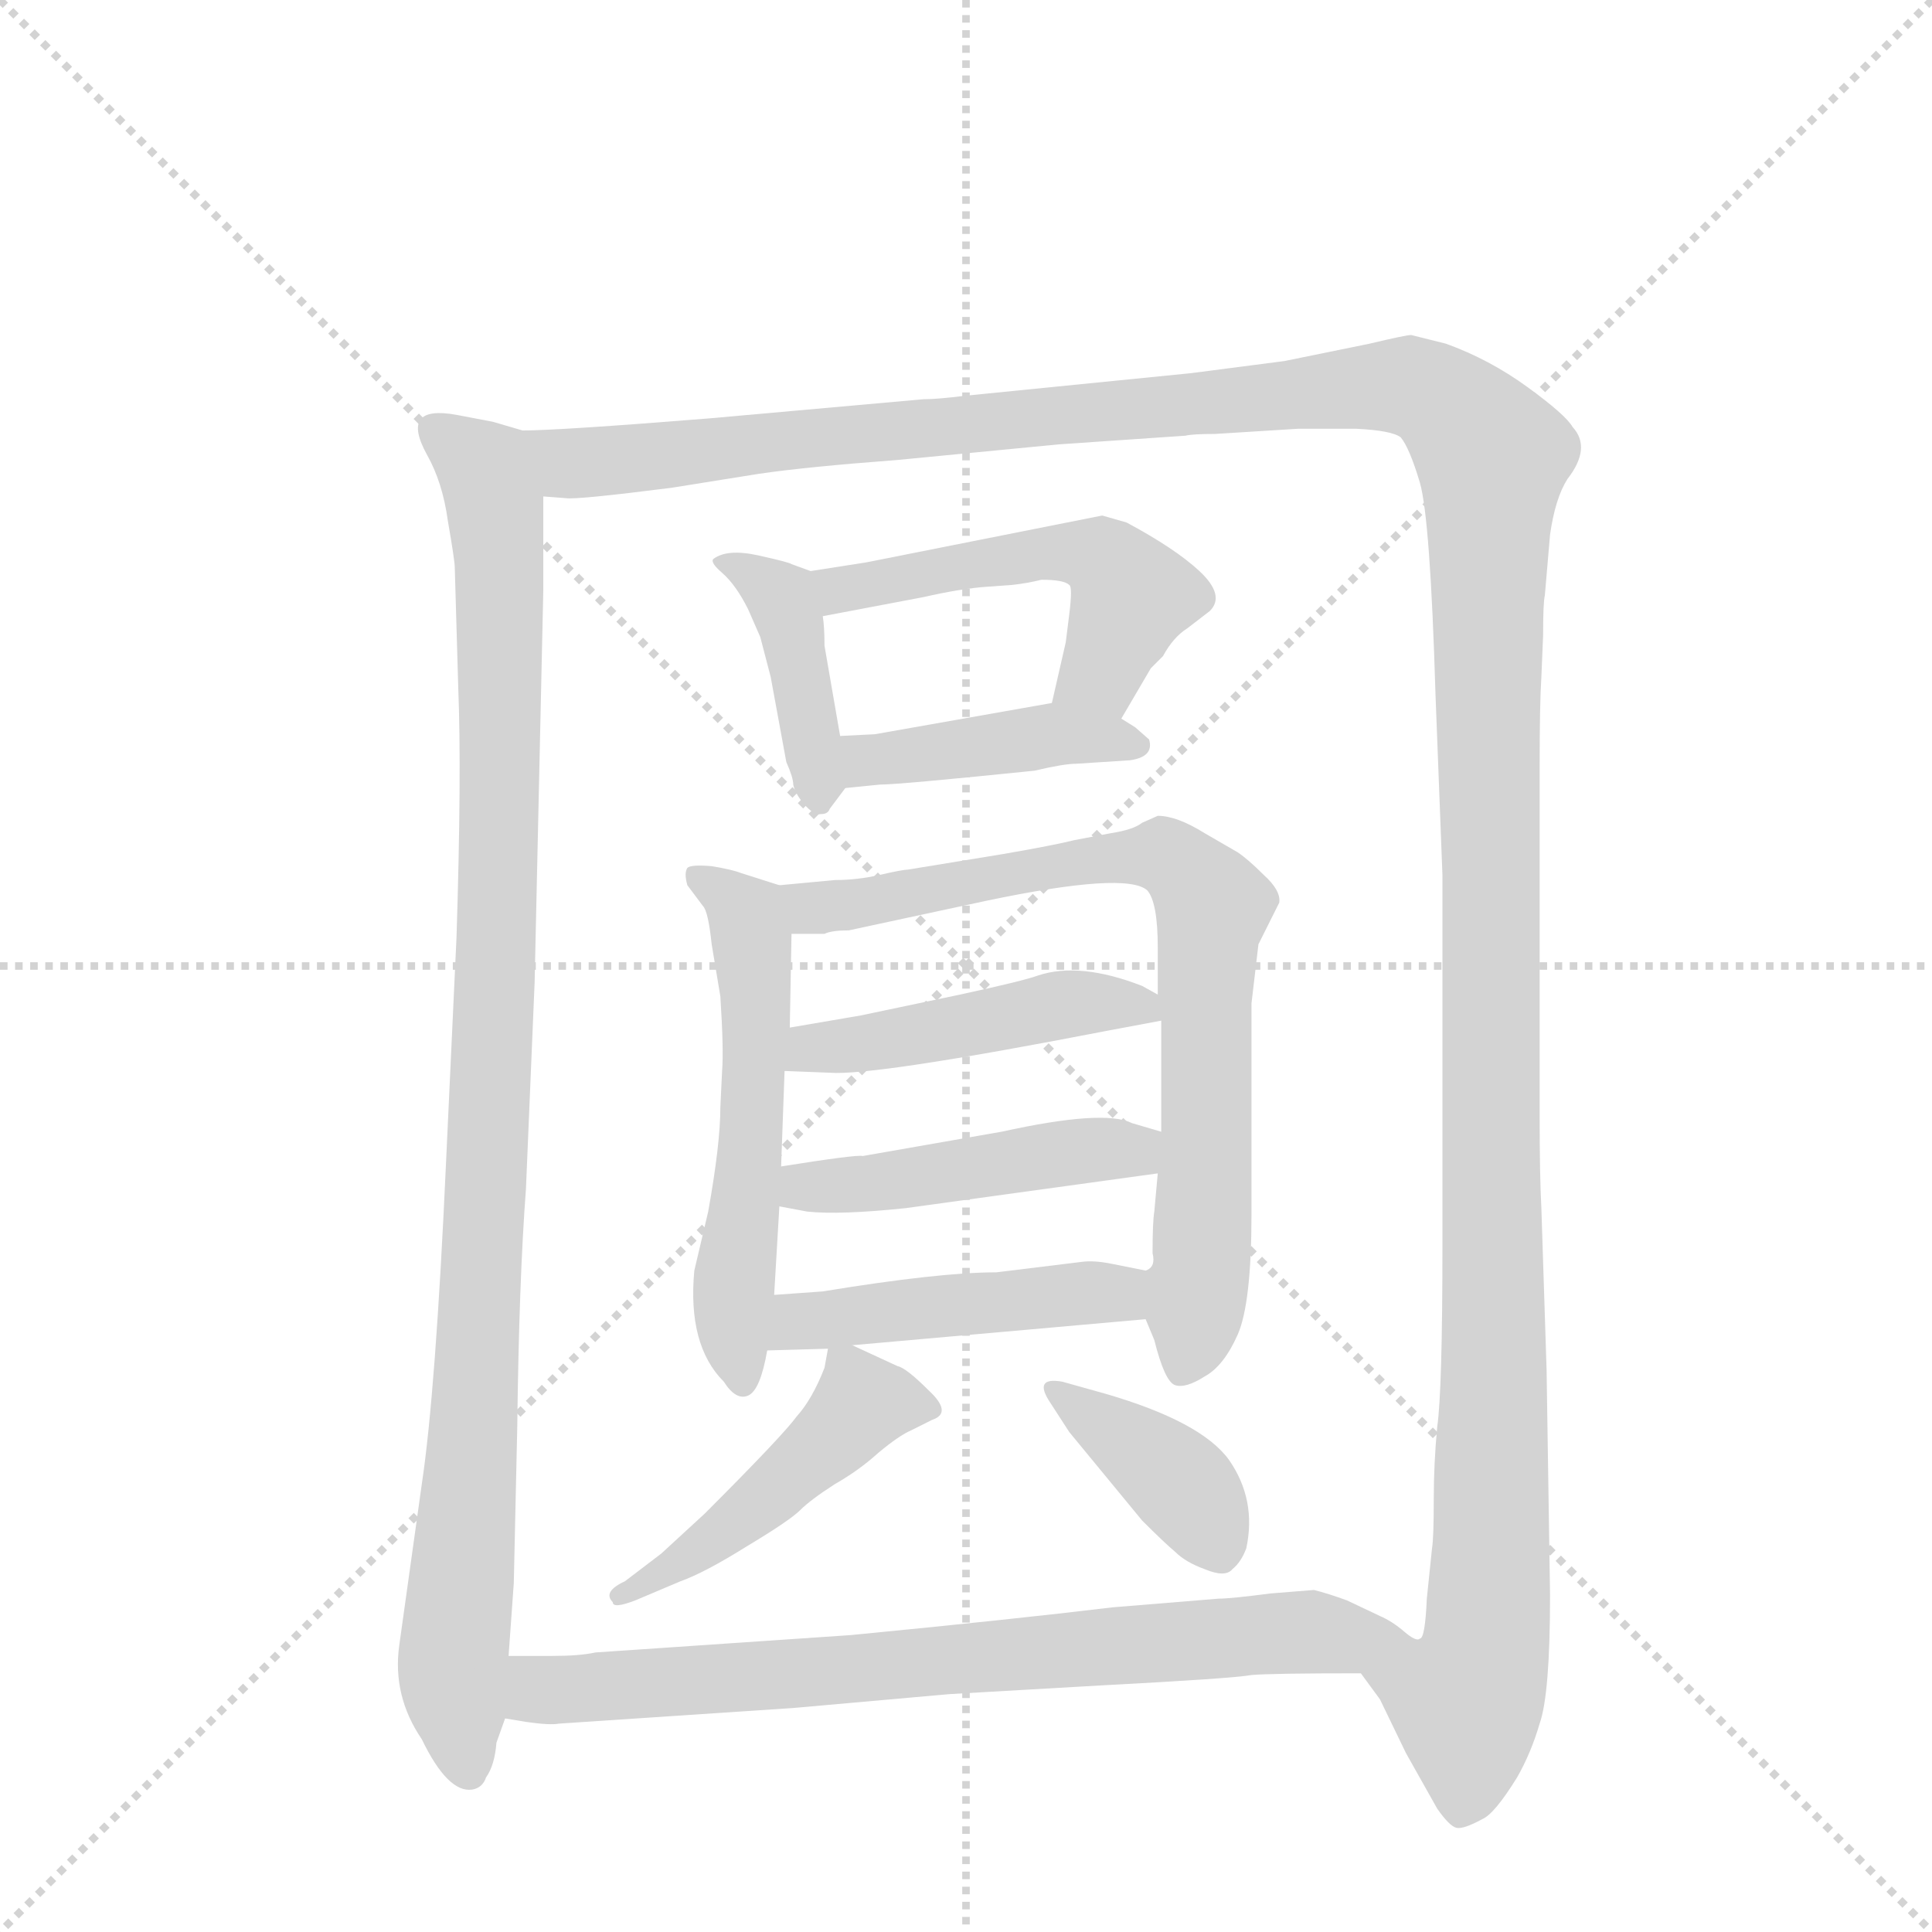 <svg version="1.1" viewBox="0 0 1024 1024" xmlns="http://www.w3.org/2000/svg">
  <g stroke="lightgray" stroke-dasharray="1,1" stroke-width="1" transform="scale(4, 4)">
    <line x1="0" y1="0" x2="256" y2="256"></line>
    <line x1="256" y1="0" x2="0" y2="256"></line>
    <line x1="128" y1="0" x2="128" y2="256"></line>
    <line x1="0" y1="128" x2="256" y2="128"></line>
  </g>
  <g transform="scale(0.92, -0.92) translate(60, -900)">
    <style type="text/css">
      
        @keyframes keyframes0 {
          from {
            stroke: blue;
            stroke-dashoffset: 1040;
            stroke-width: 128;
          }
          77% {
            animation-timing-function: step-end;
            stroke: blue;
            stroke-dashoffset: 0;
            stroke-width: 128;
          }
          to {
            stroke: black;
            stroke-width: 1024;
          }
        }
        #make-me-a-hanzi-animation-0 {
          animation: keyframes0 1.096s both;
          animation-delay: 0s;
          animation-timing-function: linear;
        }
      
        @keyframes keyframes1 {
          from {
            stroke: blue;
            stroke-dashoffset: 1609;
            stroke-width: 128;
          }
          84% {
            animation-timing-function: step-end;
            stroke: blue;
            stroke-dashoffset: 0;
            stroke-width: 128;
          }
          to {
            stroke: black;
            stroke-width: 1024;
          }
        }
        #make-me-a-hanzi-animation-1 {
          animation: keyframes1 1.559s both;
          animation-delay: 1.096s;
          animation-timing-function: linear;
        }
      
        @keyframes keyframes2 {
          from {
            stroke: blue;
            stroke-dashoffset: 412;
            stroke-width: 128;
          }
          57% {
            animation-timing-function: step-end;
            stroke: blue;
            stroke-dashoffset: 0;
            stroke-width: 128;
          }
          to {
            stroke: black;
            stroke-width: 1024;
          }
        }
        #make-me-a-hanzi-animation-2 {
          animation: keyframes2 0.585s both;
          animation-delay: 2.656s;
          animation-timing-function: linear;
        }
      
        @keyframes keyframes3 {
          from {
            stroke: blue;
            stroke-dashoffset: 521;
            stroke-width: 128;
          }
          63% {
            animation-timing-function: step-end;
            stroke: blue;
            stroke-dashoffset: 0;
            stroke-width: 128;
          }
          to {
            stroke: black;
            stroke-width: 1024;
          }
        }
        #make-me-a-hanzi-animation-3 {
          animation: keyframes3 0.674s both;
          animation-delay: 3.241s;
          animation-timing-function: linear;
        }
      
        @keyframes keyframes4 {
          from {
            stroke: blue;
            stroke-dashoffset: 422;
            stroke-width: 128;
          }
          58% {
            animation-timing-function: step-end;
            stroke: blue;
            stroke-dashoffset: 0;
            stroke-width: 128;
          }
          to {
            stroke: black;
            stroke-width: 1024;
          }
        }
        #make-me-a-hanzi-animation-4 {
          animation: keyframes4 0.593s both;
          animation-delay: 3.915s;
          animation-timing-function: linear;
        }
      
        @keyframes keyframes5 {
          from {
            stroke: blue;
            stroke-dashoffset: 560;
            stroke-width: 128;
          }
          65% {
            animation-timing-function: step-end;
            stroke: blue;
            stroke-dashoffset: 0;
            stroke-width: 128;
          }
          to {
            stroke: black;
            stroke-width: 1024;
          }
        }
        #make-me-a-hanzi-animation-5 {
          animation: keyframes5 0.706s both;
          animation-delay: 4.508s;
          animation-timing-function: linear;
        }
      
        @keyframes keyframes6 {
          from {
            stroke: blue;
            stroke-dashoffset: 786;
            stroke-width: 128;
          }
          72% {
            animation-timing-function: step-end;
            stroke: blue;
            stroke-dashoffset: 0;
            stroke-width: 128;
          }
          to {
            stroke: black;
            stroke-width: 1024;
          }
        }
        #make-me-a-hanzi-animation-6 {
          animation: keyframes6 0.89s both;
          animation-delay: 5.214s;
          animation-timing-function: linear;
        }
      
        @keyframes keyframes7 {
          from {
            stroke: blue;
            stroke-dashoffset: 464;
            stroke-width: 128;
          }
          60% {
            animation-timing-function: step-end;
            stroke: blue;
            stroke-dashoffset: 0;
            stroke-width: 128;
          }
          to {
            stroke: black;
            stroke-width: 1024;
          }
        }
        #make-me-a-hanzi-animation-7 {
          animation: keyframes7 0.628s both;
          animation-delay: 6.104s;
          animation-timing-function: linear;
        }
      
        @keyframes keyframes8 {
          from {
            stroke: blue;
            stroke-dashoffset: 467;
            stroke-width: 128;
          }
          60% {
            animation-timing-function: step-end;
            stroke: blue;
            stroke-dashoffset: 0;
            stroke-width: 128;
          }
          to {
            stroke: black;
            stroke-width: 1024;
          }
        }
        #make-me-a-hanzi-animation-8 {
          animation: keyframes8 0.63s both;
          animation-delay: 6.731s;
          animation-timing-function: linear;
        }
      
        @keyframes keyframes9 {
          from {
            stroke: blue;
            stroke-dashoffset: 467;
            stroke-width: 128;
          }
          60% {
            animation-timing-function: step-end;
            stroke: blue;
            stroke-dashoffset: 0;
            stroke-width: 128;
          }
          to {
            stroke: black;
            stroke-width: 1024;
          }
        }
        #make-me-a-hanzi-animation-9 {
          animation: keyframes9 0.63s both;
          animation-delay: 7.361s;
          animation-timing-function: linear;
        }
      
        @keyframes keyframes10 {
          from {
            stroke: blue;
            stroke-dashoffset: 471;
            stroke-width: 128;
          }
          61% {
            animation-timing-function: step-end;
            stroke: blue;
            stroke-dashoffset: 0;
            stroke-width: 128;
          }
          to {
            stroke: black;
            stroke-width: 1024;
          }
        }
        #make-me-a-hanzi-animation-10 {
          animation: keyframes10 0.633s both;
          animation-delay: 7.992s;
          animation-timing-function: linear;
        }
      
        @keyframes keyframes11 {
          from {
            stroke: blue;
            stroke-dashoffset: 381;
            stroke-width: 128;
          }
          55% {
            animation-timing-function: step-end;
            stroke: blue;
            stroke-dashoffset: 0;
            stroke-width: 128;
          }
          to {
            stroke: black;
            stroke-width: 1024;
          }
        }
        #make-me-a-hanzi-animation-11 {
          animation: keyframes11 0.56s both;
          animation-delay: 8.625s;
          animation-timing-function: linear;
        }
      
        @keyframes keyframes12 {
          from {
            stroke: blue;
            stroke-dashoffset: 775;
            stroke-width: 128;
          }
          72% {
            animation-timing-function: step-end;
            stroke: blue;
            stroke-dashoffset: 0;
            stroke-width: 128;
          }
          to {
            stroke: black;
            stroke-width: 1024;
          }
        }
        #make-me-a-hanzi-animation-12 {
          animation: keyframes12 0.881s both;
          animation-delay: 9.185s;
          animation-timing-function: linear;
        }
      
    </style>
    
      <path d="M 202 573 L 204 504 Q 206 454 203 360 L 197 231 Q 191 98 183 45 L 170 -48 Q 166 -77 183 -102 Q 198 -133 212 -131 Q 218 -130 220 -124 Q 225 -117 226 -104 L 231 -90 L 233 -54 L 236 -12 L 238 78 Q 239 162 243 215 L 248 334 L 253 560 L 253 614 C 253 644 253 649 241 652 L 224 657 L 203 661 Q 170 667 186 638 Q 195 622 198 600 Q 202 577 202 573 Z" fill="lightgray"></path>
    
      <path d="M 724 -64 L 735 -79 L 750 -110 L 768 -142 Q 775 -152 779 -153 Q 783 -154 794 -148 Q 801 -145 814 -124 Q 822 -110 827 -93 Q 833 -76 833 -19 L 831 111 L 828 204 Q 827 222 827 258 L 827 458 Q 827 495 828 510 L 829 534 Q 829 553 830 557 L 833 592 Q 836 613 843 624 Q 857 642 846 654 Q 842 661 820 677 Q 798 693 773 702 L 753 707 Q 750 707 729 702 L 680 692 L 626 685 L 496 672 Q 480 670 472 670 L 349 659 Q 262 652 241 652 C 211 651 223 613 253 614 L 266 613 Q 272 612 327 619 L 377 627 Q 404 631 457 635 L 550 644 L 623 649 Q 627 650 640 650 L 688 653 L 721 653 Q 742 652 747 648 Q 752 642 758 622 Q 764 601 767 500 L 771 396 L 771 183 Q 771 99 768 78 Q 766 57 766 36 Q 766 14 765 8 L 762 -21 Q 761 -44 758 -44 C 754 -74 709 -38 724 -64 Z" fill="lightgray"></path>
    
      <path d="M 407 571 L 396 575 Q 395 576 377 580 Q 359 584 351 578 Q 349 576 356 570 Q 364 563 371 549 L 378 533 L 384 510 L 393 461 Q 397 452 397 448 Q 398 443 403 437 Q 409 430 413 431 Q 417 431 418 434 L 427 446 C 429 448 429 448 424 476 L 415 528 Q 415 539 414 545 C 411 569 411 569 407 571 Z" fill="lightgray"></path>
    
      <path d="M 589 599 L 575 603 L 439 576 L 407 571 C 377 566 385 539 414 545 L 472 556 Q 494 561 509 562 L 523 563 Q 532 564 540 566 Q 553 566 556 563 Q 558 562 556 546 L 554 530 L 546 495 C 539 466 571 460 586 486 L 603 515 L 610 522 Q 616 533 624 538 L 637 548 Q 646 557 631 571 Q 617 584 589 599 Z" fill="lightgray"></path>
    
      <path d="M 427 446 L 447 448 Q 458 448 536 456 Q 553 460 560 460 L 591 462 Q 605 464 602 474 L 594 481 L 586 486 C 566 499 566 499 546 495 L 444 477 L 424 476 C 394 475 397 443 427 446 Z" fill="lightgray"></path>
    
      <path d="M 356 283 L 355 262 Q 355 241 348 202 L 340 168 Q 336 125 357 104 Q 364 93 371 96 Q 378 99 382 122 L 386 154 L 389 205 L 390 228 L 392 283 L 395 308 L 396 362 C 396 388 396 388 389 390 L 367 397 Q 362 399 350 401 Q 338 402 336 400 Q 334 397 336 390 L 345 378 Q 348 375 350 356 L 355 326 Q 357 295 356 283 Z" fill="lightgray"></path>
    
      <path d="M 600 140 L 605 128 Q 611 104 617 102 Q 623 100 634 107 Q 645 113 653 131 Q 661 149 661 201 L 661 322 L 665 356 L 677 380 Q 678 387 668 396 Q 659 405 653 409 L 634 420 Q 618 430 607 430 L 598 426 Q 593 422 580 420 L 559 416 Q 547 413 518 408 L 463 399 Q 460 399 447 396 Q 434 393 421 393 L 389 390 C 359 387 366 362 396 362 L 415 362 Q 419 364 429 364 L 508 381 Q 589 398 601 387 Q 607 380 607 354 L 607 327 L 609 312 L 609 248 L 607 224 L 605 202 Q 604 196 604 178 Q 606 170 600 168 C 596 152 596 152 600 140 Z" fill="lightgray"></path>
    
      <path d="M 577 306 L 609 312 C 628 316 628 316 607 327 L 598 332 Q 562 346 538 338 Q 530 335 493 327 L 436 315 L 395 308 C 365 303 362 284 392 283 L 418 282 Q 443 280 577 306 Z" fill="lightgray"></path>
    
      <path d="M 462 204 L 607 224 C 637 228 638 240 609 248 L 592 253 Q 576 261 517 248 L 437 234 Q 434 235 390 228 C 360 223 360 211 389 205 L 405 202 Q 424 200 462 204 Z" fill="lightgray"></path>
    
      <path d="M 382 122 L 417 123 L 431 125 L 600 140 C 630 143 629 162 600 168 L 580 172 Q 570 174 563 173 L 514 167 Q 481 167 414 156 L 386 154 C 356 152 352 121 382 122 Z" fill="lightgray"></path>
    
      <path d="M 417 123 L 415 112 Q 408 94 399 84 Q 391 73 346 28 L 321 5 L 300 -11 Q 287 -17 293 -23 Q 293 -27 306 -22 L 332 -11 Q 346 -6 370 9 Q 395 24 401 30 Q 407 36 421 45 Q 435 53 446 63 Q 458 73 465 76 L 477 82 Q 489 86 475 99 Q 462 112 457 113 L 431 125 C 418 131 418 131 417 123 Z" fill="lightgray"></path>
    
      <path d="M 545 92 L 556 75 L 598 24 Q 611 11 617 6 Q 623 0 634 -4 Q 646 -9 650 -4 Q 655 0 658 8 Q 664 36 648 59 Q 632 81 577 97 L 552 104 Q 535 107 545 92 Z" fill="lightgray"></path>
    
      <path d="M 231 -90 L 243 -92 Q 257 -94 262 -93 L 397 -84 L 487 -76 L 574 -71 Q 650 -67 661 -65 Q 672 -64 724 -64 C 754 -64 784 -59 758 -44 Q 756 -46 749 -40 Q 742 -34 735 -31 L 716 -22 Q 705 -18 697 -16 L 672 -18 Q 649 -21 642 -21 L 581 -26 Q 523 -33 430 -42 L 283 -52 Q 274 -54 258 -54 L 233 -54 C 203 -54 201 -85 231 -90 Z" fill="lightgray"></path>
    
    
      <clipPath id="make-me-a-hanzi-clip-0">
        <path d="M 202 573 L 204 504 Q 206 454 203 360 L 197 231 Q 191 98 183 45 L 170 -48 Q 166 -77 183 -102 Q 198 -133 212 -131 Q 218 -130 220 -124 Q 225 -117 226 -104 L 231 -90 L 233 -54 L 236 -12 L 238 78 Q 239 162 243 215 L 248 334 L 253 560 L 253 614 C 253 644 253 649 241 652 L 224 657 L 203 661 Q 170 667 186 638 Q 195 622 198 600 Q 202 577 202 573 Z"></path>
      </clipPath>
      <path clip-path="url(#make-me-a-hanzi-clip-0)" d="M 194 650 L 221 625 L 228 567 L 226 342 L 201 -58 L 210 -120" fill="none" id="make-me-a-hanzi-animation-0" stroke-dasharray="912 1824" stroke-linecap="round"></path>
    
      <clipPath id="make-me-a-hanzi-clip-1">
        <path d="M 724 -64 L 735 -79 L 750 -110 L 768 -142 Q 775 -152 779 -153 Q 783 -154 794 -148 Q 801 -145 814 -124 Q 822 -110 827 -93 Q 833 -76 833 -19 L 831 111 L 828 204 Q 827 222 827 258 L 827 458 Q 827 495 828 510 L 829 534 Q 829 553 830 557 L 833 592 Q 836 613 843 624 Q 857 642 846 654 Q 842 661 820 677 Q 798 693 773 702 L 753 707 Q 750 707 729 702 L 680 692 L 626 685 L 496 672 Q 480 670 472 670 L 349 659 Q 262 652 241 652 C 211 651 223 613 253 614 L 266 613 Q 272 612 327 619 L 377 627 Q 404 631 457 635 L 550 644 L 623 649 Q 627 650 640 650 L 688 653 L 721 653 Q 742 652 747 648 Q 752 642 758 622 Q 764 601 767 500 L 771 396 L 771 183 Q 771 99 768 78 Q 766 57 766 36 Q 766 14 765 8 L 762 -21 Q 761 -44 758 -44 C 754 -74 709 -38 724 -64 Z"></path>
      </clipPath>
      <path clip-path="url(#make-me-a-hanzi-clip-1)" d="M 245 646 L 269 633 L 313 635 L 743 678 L 768 671 L 800 637 L 799 2 L 796 -48 L 785 -80 L 783 -138" fill="none" id="make-me-a-hanzi-animation-1" stroke-dasharray="1481 2962" stroke-linecap="round"></path>
    
      <clipPath id="make-me-a-hanzi-clip-2">
        <path d="M 407 571 L 396 575 Q 395 576 377 580 Q 359 584 351 578 Q 349 576 356 570 Q 364 563 371 549 L 378 533 L 384 510 L 393 461 Q 397 452 397 448 Q 398 443 403 437 Q 409 430 413 431 Q 417 431 418 434 L 427 446 C 429 448 429 448 424 476 L 415 528 Q 415 539 414 545 C 411 569 411 569 407 571 Z"></path>
      </clipPath>
      <path clip-path="url(#make-me-a-hanzi-clip-2)" d="M 357 576 L 391 553 L 411 440" fill="none" id="make-me-a-hanzi-animation-2" stroke-dasharray="284 568" stroke-linecap="round"></path>
    
      <clipPath id="make-me-a-hanzi-clip-3">
        <path d="M 589 599 L 575 603 L 439 576 L 407 571 C 377 566 385 539 414 545 L 472 556 Q 494 561 509 562 L 523 563 Q 532 564 540 566 Q 553 566 556 563 Q 558 562 556 546 L 554 530 L 546 495 C 539 466 571 460 586 486 L 603 515 L 610 522 Q 616 533 624 538 L 637 548 Q 646 557 631 571 Q 617 584 589 599 Z"></path>
      </clipPath>
      <path clip-path="url(#make-me-a-hanzi-clip-3)" d="M 413 566 L 425 561 L 540 582 L 572 580 L 592 557 L 575 513 L 554 499" fill="none" id="make-me-a-hanzi-animation-3" stroke-dasharray="393 786" stroke-linecap="round"></path>
    
      <clipPath id="make-me-a-hanzi-clip-4">
        <path d="M 427 446 L 447 448 Q 458 448 536 456 Q 553 460 560 460 L 591 462 Q 605 464 602 474 L 594 481 L 586 486 C 566 499 566 499 546 495 L 444 477 L 424 476 C 394 475 397 443 427 446 Z"></path>
      </clipPath>
      <path clip-path="url(#make-me-a-hanzi-clip-4)" d="M 429 469 L 449 463 L 549 477 L 593 471" fill="none" id="make-me-a-hanzi-animation-4" stroke-dasharray="294 588" stroke-linecap="round"></path>
    
      <clipPath id="make-me-a-hanzi-clip-5">
        <path d="M 356 283 L 355 262 Q 355 241 348 202 L 340 168 Q 336 125 357 104 Q 364 93 371 96 Q 378 99 382 122 L 386 154 L 389 205 L 390 228 L 392 283 L 395 308 L 396 362 C 396 388 396 388 389 390 L 367 397 Q 362 399 350 401 Q 338 402 336 400 Q 334 397 336 390 L 345 378 Q 348 375 350 356 L 355 326 Q 357 295 356 283 Z"></path>
      </clipPath>
      <path clip-path="url(#make-me-a-hanzi-clip-5)" d="M 343 395 L 367 377 L 375 342 L 374 263 L 362 159 L 368 105" fill="none" id="make-me-a-hanzi-animation-5" stroke-dasharray="432 864" stroke-linecap="round"></path>
    
      <clipPath id="make-me-a-hanzi-clip-6">
        <path d="M 600 140 L 605 128 Q 611 104 617 102 Q 623 100 634 107 Q 645 113 653 131 Q 661 149 661 201 L 661 322 L 665 356 L 677 380 Q 678 387 668 396 Q 659 405 653 409 L 634 420 Q 618 430 607 430 L 598 426 Q 593 422 580 420 L 559 416 Q 547 413 518 408 L 463 399 Q 460 399 447 396 Q 434 393 421 393 L 389 390 C 359 387 366 362 396 362 L 415 362 Q 419 364 429 364 L 508 381 Q 589 398 601 387 Q 607 380 607 354 L 607 327 L 609 312 L 609 248 L 607 224 L 605 202 Q 604 196 604 178 Q 606 170 600 168 C 596 152 596 152 600 140 Z"></path>
      </clipPath>
      <path clip-path="url(#make-me-a-hanzi-clip-6)" d="M 395 384 L 420 377 L 519 392 L 529 399 L 603 407 L 617 404 L 634 386 L 639 377 L 633 175 L 629 135 L 620 111" fill="none" id="make-me-a-hanzi-animation-6" stroke-dasharray="658 1316" stroke-linecap="round"></path>
    
      <clipPath id="make-me-a-hanzi-clip-7">
        <path d="M 577 306 L 609 312 C 628 316 628 316 607 327 L 598 332 Q 562 346 538 338 Q 530 335 493 327 L 436 315 L 395 308 C 365 303 362 284 392 283 L 418 282 Q 443 280 577 306 Z"></path>
      </clipPath>
      <path clip-path="url(#make-me-a-hanzi-clip-7)" d="M 399 289 L 408 296 L 548 321 L 602 319" fill="none" id="make-me-a-hanzi-animation-7" stroke-dasharray="336 672" stroke-linecap="round"></path>
    
      <clipPath id="make-me-a-hanzi-clip-8">
        <path d="M 462 204 L 607 224 C 637 228 638 240 609 248 L 592 253 Q 576 261 517 248 L 437 234 Q 434 235 390 228 C 360 223 360 211 389 205 L 405 202 Q 424 200 462 204 Z"></path>
      </clipPath>
      <path clip-path="url(#make-me-a-hanzi-clip-8)" d="M 394 211 L 603 242" fill="none" id="make-me-a-hanzi-animation-8" stroke-dasharray="339 678" stroke-linecap="round"></path>
    
      <clipPath id="make-me-a-hanzi-clip-9">
        <path d="M 382 122 L 417 123 L 431 125 L 600 140 C 630 143 629 162 600 168 L 580 172 Q 570 174 563 173 L 514 167 Q 481 167 414 156 L 386 154 C 356 152 352 121 382 122 Z"></path>
      </clipPath>
      <path clip-path="url(#make-me-a-hanzi-clip-9)" d="M 388 127 L 408 140 L 459 146 L 567 155 L 582 155 L 592 147" fill="none" id="make-me-a-hanzi-animation-9" stroke-dasharray="339 678" stroke-linecap="round"></path>
    
      <clipPath id="make-me-a-hanzi-clip-10">
        <path d="M 417 123 L 415 112 Q 408 94 399 84 Q 391 73 346 28 L 321 5 L 300 -11 Q 287 -17 293 -23 Q 293 -27 306 -22 L 332 -11 Q 346 -6 370 9 Q 395 24 401 30 Q 407 36 421 45 Q 435 53 446 63 Q 458 73 465 76 L 477 82 Q 489 86 475 99 Q 462 112 457 113 L 431 125 C 418 131 418 131 417 123 Z"></path>
      </clipPath>
      <path clip-path="url(#make-me-a-hanzi-clip-10)" d="M 474 90 L 437 92 L 356 16 L 299 -19" fill="none" id="make-me-a-hanzi-animation-10" stroke-dasharray="343 686" stroke-linecap="round"></path>
    
      <clipPath id="make-me-a-hanzi-clip-11">
        <path d="M 545 92 L 556 75 L 598 24 Q 611 11 617 6 Q 623 0 634 -4 Q 646 -9 650 -4 Q 655 0 658 8 Q 664 36 648 59 Q 632 81 577 97 L 552 104 Q 535 107 545 92 Z"></path>
      </clipPath>
      <path clip-path="url(#make-me-a-hanzi-clip-11)" d="M 556 94 L 626 39 L 642 7" fill="none" id="make-me-a-hanzi-animation-11" stroke-dasharray="253 506" stroke-linecap="round"></path>
    
      <clipPath id="make-me-a-hanzi-clip-12">
        <path d="M 231 -90 L 243 -92 Q 257 -94 262 -93 L 397 -84 L 487 -76 L 574 -71 Q 650 -67 661 -65 Q 672 -64 724 -64 C 754 -64 784 -59 758 -44 Q 756 -46 749 -40 Q 742 -34 735 -31 L 716 -22 Q 705 -18 697 -16 L 672 -18 Q 649 -21 642 -21 L 581 -26 Q 523 -33 430 -42 L 283 -52 Q 274 -54 258 -54 L 233 -54 C 203 -54 201 -85 231 -90 Z"></path>
      </clipPath>
      <path clip-path="url(#make-me-a-hanzi-clip-12)" d="M 239 -60 L 258 -74 L 680 -40 L 752 -46" fill="none" id="make-me-a-hanzi-animation-12" stroke-dasharray="647 1294" stroke-linecap="round"></path>
    
  </g>
</svg>